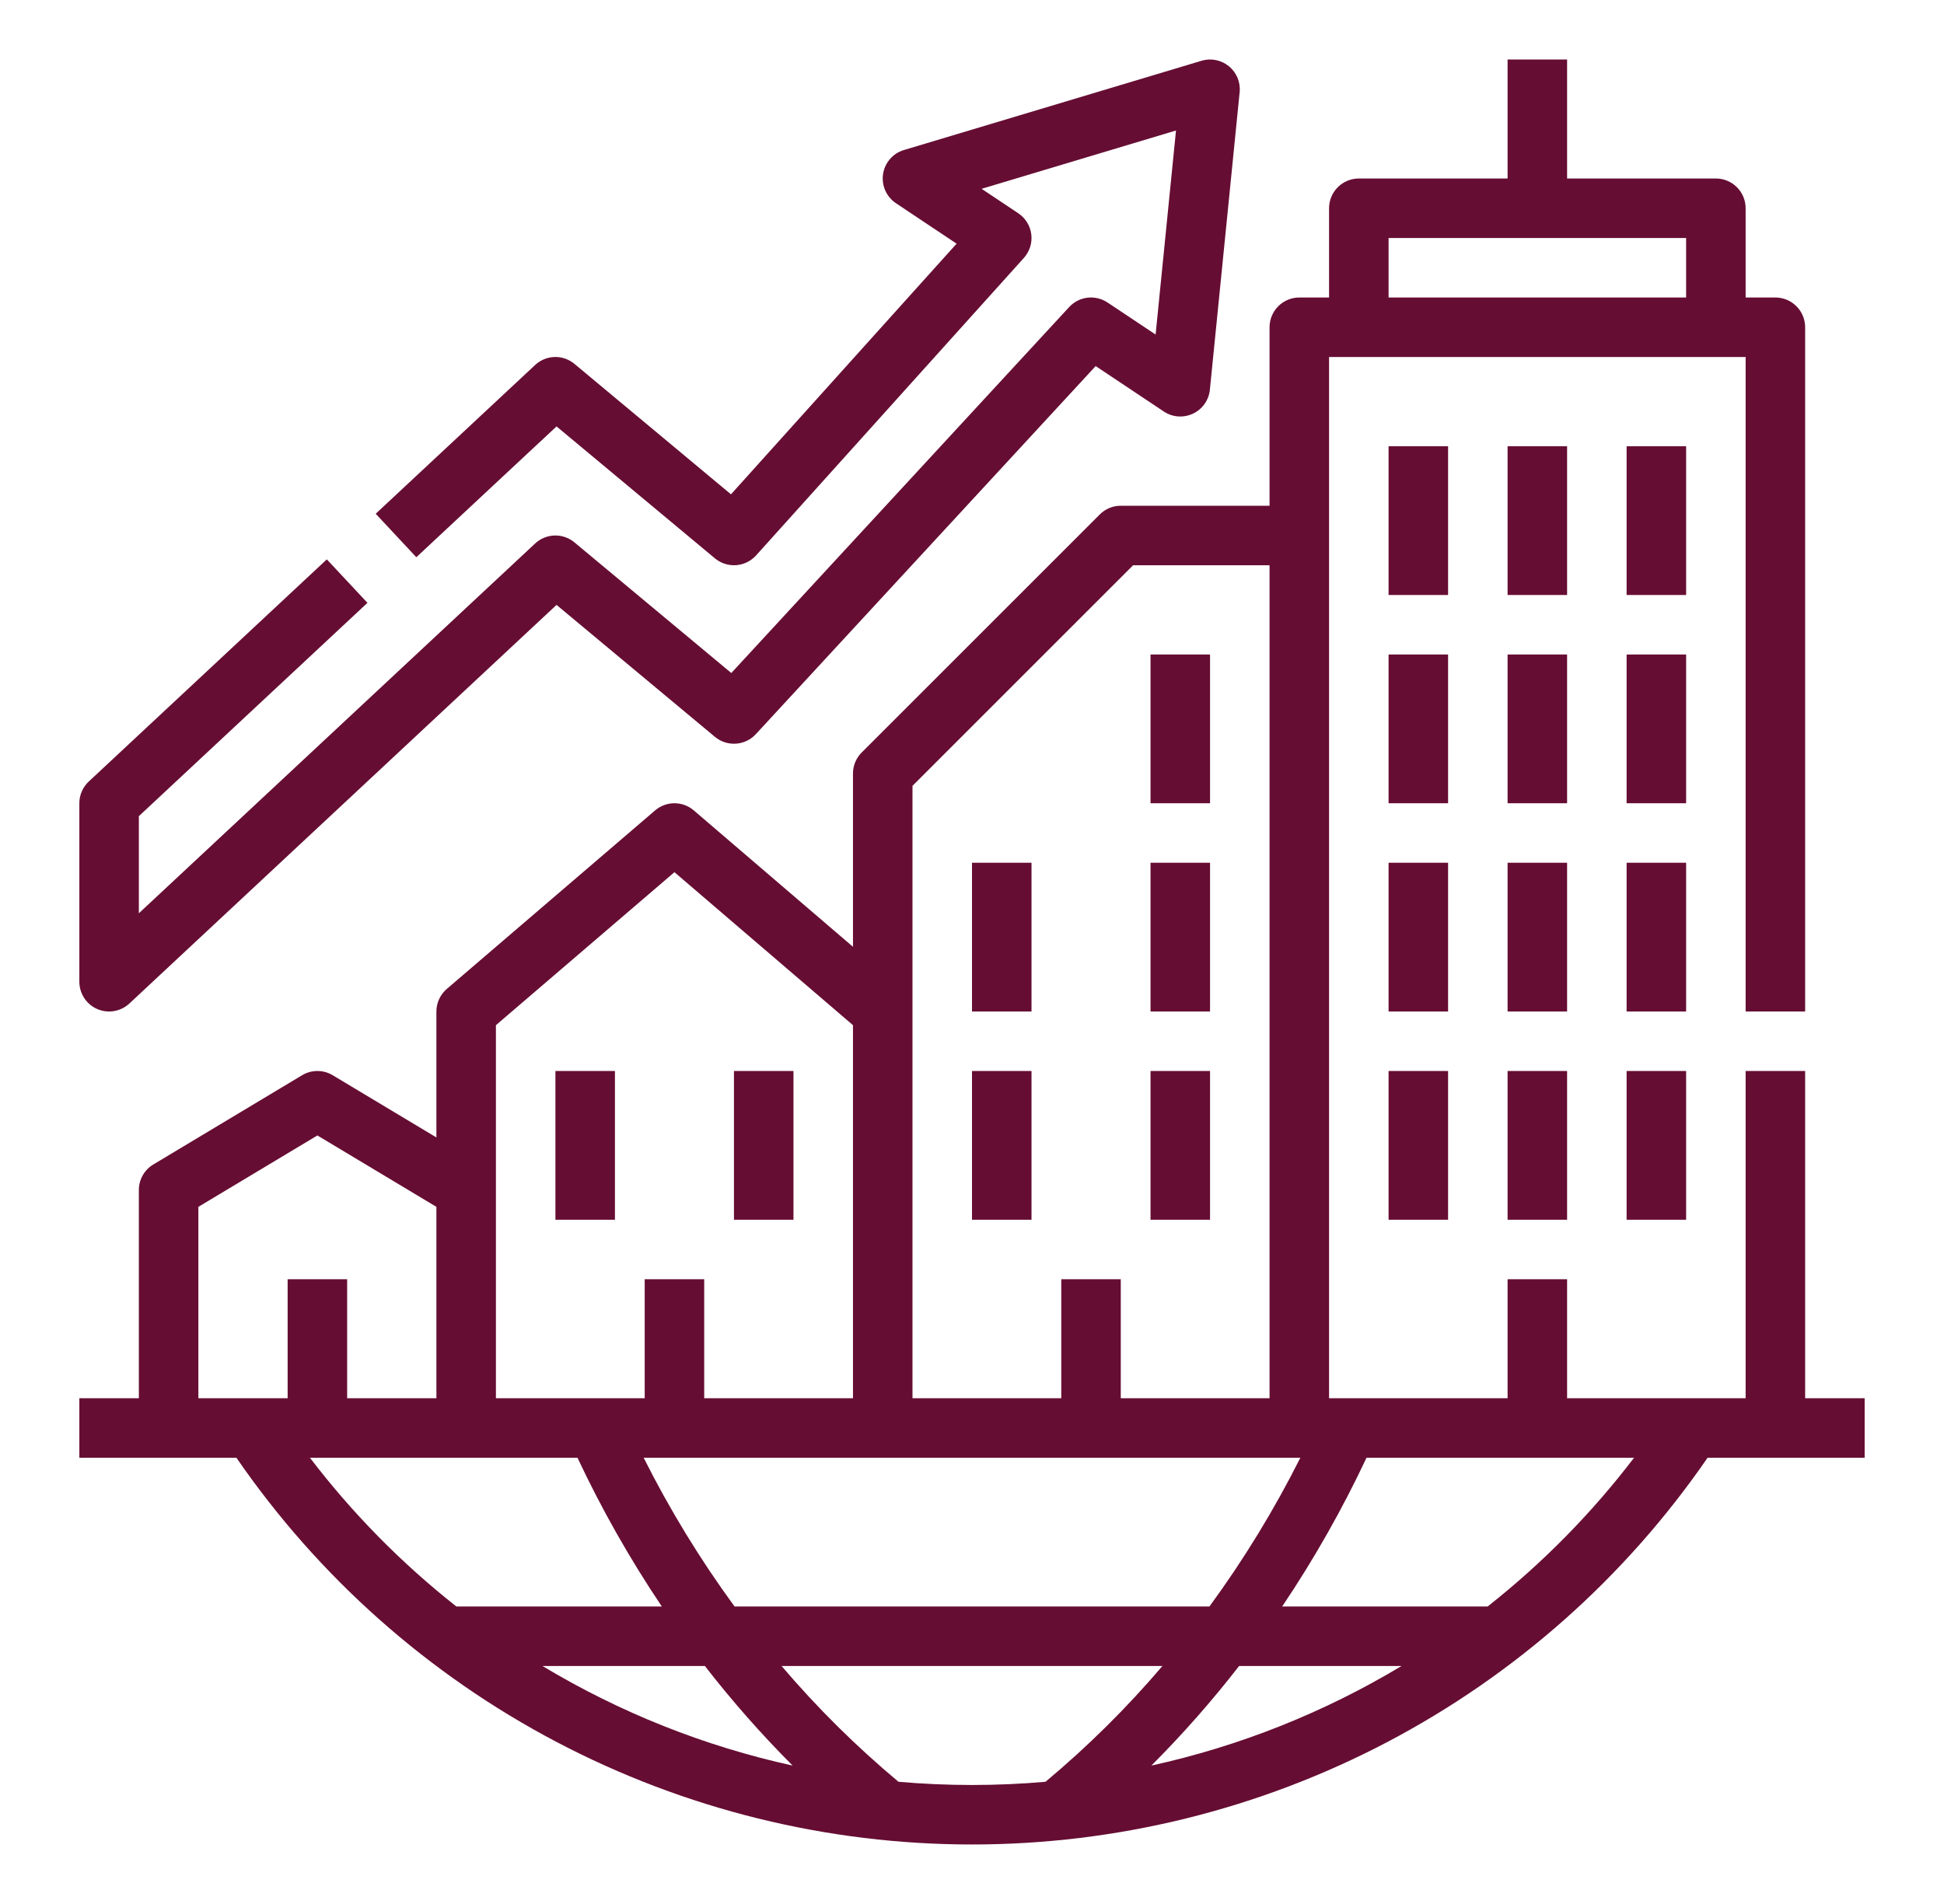 <svg width="49" height="48" viewBox="0 0 49 48" fill="none" xmlns="http://www.w3.org/2000/svg">
<g clip-path="url(#clip0_107_8708)">
<path d="M45.5 35.25V27H44V35.25H39.5V32.25H38V35.25H33.5V9H44V25.5H45.5V8.25C45.5 8.051 45.421 7.86 45.28 7.72C45.14 7.579 44.949 7.5 44.75 7.5H44V5.25C44 5.051 43.921 4.86 43.78 4.72C43.64 4.579 43.449 4.5 43.25 4.5H39.5V1.5H38V4.5H34.25C34.051 4.5 33.86 4.579 33.72 4.72C33.579 4.86 33.5 5.051 33.5 5.25V7.5H32.75C32.551 7.5 32.36 7.579 32.22 7.72C32.079 7.86 32 8.051 32 8.25V12.75H28.25C28.151 12.75 28.054 12.769 27.963 12.807C27.872 12.845 27.789 12.9 27.72 12.97L21.72 18.97C21.65 19.039 21.595 19.122 21.557 19.213C21.519 19.304 21.5 19.401 21.5 19.5V23.869L17.488 20.431C17.352 20.314 17.179 20.25 17 20.25C16.821 20.25 16.648 20.314 16.512 20.431L11.262 24.931C11.18 25.001 11.114 25.088 11.069 25.187C11.023 25.285 11 25.392 11 25.5V28.675L8.386 27.107C8.269 27.037 8.136 27 8 27C7.864 27 7.731 27.037 7.614 27.107L3.864 29.357C3.753 29.424 3.661 29.518 3.597 29.631C3.534 29.743 3.5 29.87 3.5 30V35.25H2V36.75H5.959C8.027 39.757 10.796 42.215 14.026 43.914C17.256 45.612 20.851 46.5 24.5 46.5C28.149 46.5 31.744 45.612 34.974 43.914C38.204 42.215 40.973 39.757 43.041 36.75H47V35.25H45.5ZM35 6H42.5V7.5H35V6ZM32.776 36.75C32.118 38.061 31.351 39.316 30.485 40.5H18.515C17.649 39.316 16.882 38.061 16.224 36.75H32.776ZM23 19.811L28.561 14.25H32V35.25H28.25V32.25H26.75V35.25H23V19.811ZM12.5 25.845L17 21.988L21.5 25.845V35.25H17.75V32.25H16.25V35.25H12.5V25.845ZM5 30.425L8 28.625L11 30.425V35.25H8.75V32.25H7.25V35.25H5V30.425ZM7.812 36.75H14.556C15.168 38.053 15.879 39.306 16.682 40.5H11.503C10.12 39.409 8.88 38.15 7.812 36.75ZM17.767 42C18.451 42.882 19.19 43.721 19.979 44.511C17.754 44.022 15.625 43.174 13.673 42H17.767ZM22.647 44.919C21.584 44.031 20.598 43.055 19.7 42H29.3C28.402 43.055 27.416 44.031 26.353 44.919C25.74 44.973 25.123 45 24.5 45C23.878 45 23.26 44.973 22.647 44.919H22.647ZM31.233 42H35.327C33.375 43.174 31.246 44.022 29.021 44.511C29.81 43.721 30.549 42.882 31.233 42ZM37.497 40.5H32.318C33.121 39.306 33.832 38.053 34.444 36.75H41.188C40.12 38.15 38.88 39.409 37.497 40.5Z" fill="#660D33"/>
<path d="M14 27H15.5V30.75H14V27Z" fill="#660D33"/>
<path d="M18.5 27H20V30.75H18.5V27Z" fill="#660D33"/>
<path d="M24.5 27H26V30.75H24.5V27Z" fill="#660D33"/>
<path d="M29 27H30.5V30.75H29V27Z" fill="#660D33"/>
<path d="M24.5 21.75H26V25.5H24.5V21.75Z" fill="#660D33"/>
<path d="M29 21.75H30.5V25.5H29V21.75Z" fill="#660D33"/>
<path d="M35 21.75H36.5V25.5H35V21.75Z" fill="#660D33"/>
<path d="M38 21.75H39.5V25.5H38V21.75Z" fill="#660D33"/>
<path d="M35 16.5H36.5V20.25H35V16.5Z" fill="#660D33"/>
<path d="M38 16.5H39.5V20.25H38V16.5Z" fill="#660D33"/>
<path d="M35 11.25H36.5V15H35V11.25Z" fill="#660D33"/>
<path d="M38 11.25H39.5V15H38V11.25Z" fill="#660D33"/>
<path d="M41 21.75H42.5V25.5H41V21.75Z" fill="#660D33"/>
<path d="M35 27H36.5V30.75H35V27Z" fill="#660D33"/>
<path d="M38 27H39.5V30.75H38V27Z" fill="#660D33"/>
<path d="M41 27H42.5V30.75H41V27Z" fill="#660D33"/>
<path d="M41 16.5H42.5V20.25H41V16.5Z" fill="#660D33"/>
<path d="M41 11.25H42.5V15H41V11.25Z" fill="#660D33"/>
<path d="M29 16.5H30.5V20.25H29V16.5Z" fill="#660D33"/>
<path d="M2.451 25.438C2.585 25.496 2.733 25.514 2.877 25.489C3.021 25.464 3.155 25.398 3.262 25.298L14.028 15.25L18.02 18.576C18.168 18.699 18.357 18.761 18.549 18.748C18.741 18.736 18.921 18.65 19.051 18.509L27.617 9.229L29.334 10.374C29.442 10.446 29.566 10.489 29.695 10.498C29.824 10.507 29.953 10.483 30.07 10.428C30.188 10.373 30.288 10.288 30.363 10.182C30.437 10.077 30.483 9.953 30.496 9.825L31.246 2.325C31.259 2.202 31.24 2.078 31.194 1.964C31.146 1.85 31.072 1.75 30.977 1.671C30.882 1.593 30.769 1.539 30.648 1.515C30.527 1.49 30.402 1.496 30.285 1.532L22.785 3.782C22.648 3.823 22.526 3.901 22.433 4.009C22.34 4.117 22.279 4.248 22.258 4.389C22.237 4.53 22.257 4.674 22.314 4.804C22.372 4.934 22.466 5.045 22.584 5.124L24.112 6.143L18.425 12.462L14.48 9.174C14.34 9.057 14.162 8.995 13.979 9C13.796 9.005 13.622 9.077 13.488 9.202L9.47 12.952L10.494 14.048L14.028 10.75L18.02 14.076C18.169 14.2 18.36 14.262 18.554 14.248C18.747 14.234 18.928 14.146 19.058 14.002L25.808 6.502C25.88 6.422 25.933 6.327 25.966 6.224C25.998 6.122 26.008 6.013 25.994 5.907C25.981 5.8 25.945 5.697 25.888 5.606C25.831 5.514 25.756 5.436 25.666 5.376L24.742 4.76L29.642 3.29L29.128 8.434L27.916 7.626C27.767 7.527 27.588 7.484 27.411 7.505C27.234 7.526 27.07 7.61 26.949 7.741L18.433 16.967L14.48 13.674C14.34 13.557 14.162 13.495 13.979 13.5C13.796 13.505 13.622 13.577 13.488 13.702L3.5 23.024V20.576L9.262 15.198L8.238 14.102L2.238 19.702C2.163 19.772 2.103 19.857 2.062 19.951C2.021 20.045 2 20.147 2 20.25V24.75C2 24.896 2.043 25.039 2.123 25.161C2.203 25.284 2.317 25.38 2.451 25.438Z" fill="#660D33"/>
</g>
<defs>
<clipPath id="clip0_107_8708">
<rect width="48" height="48" fill="white" transform="translate(0.5)"/>
</clipPath>
</defs>
</svg>
